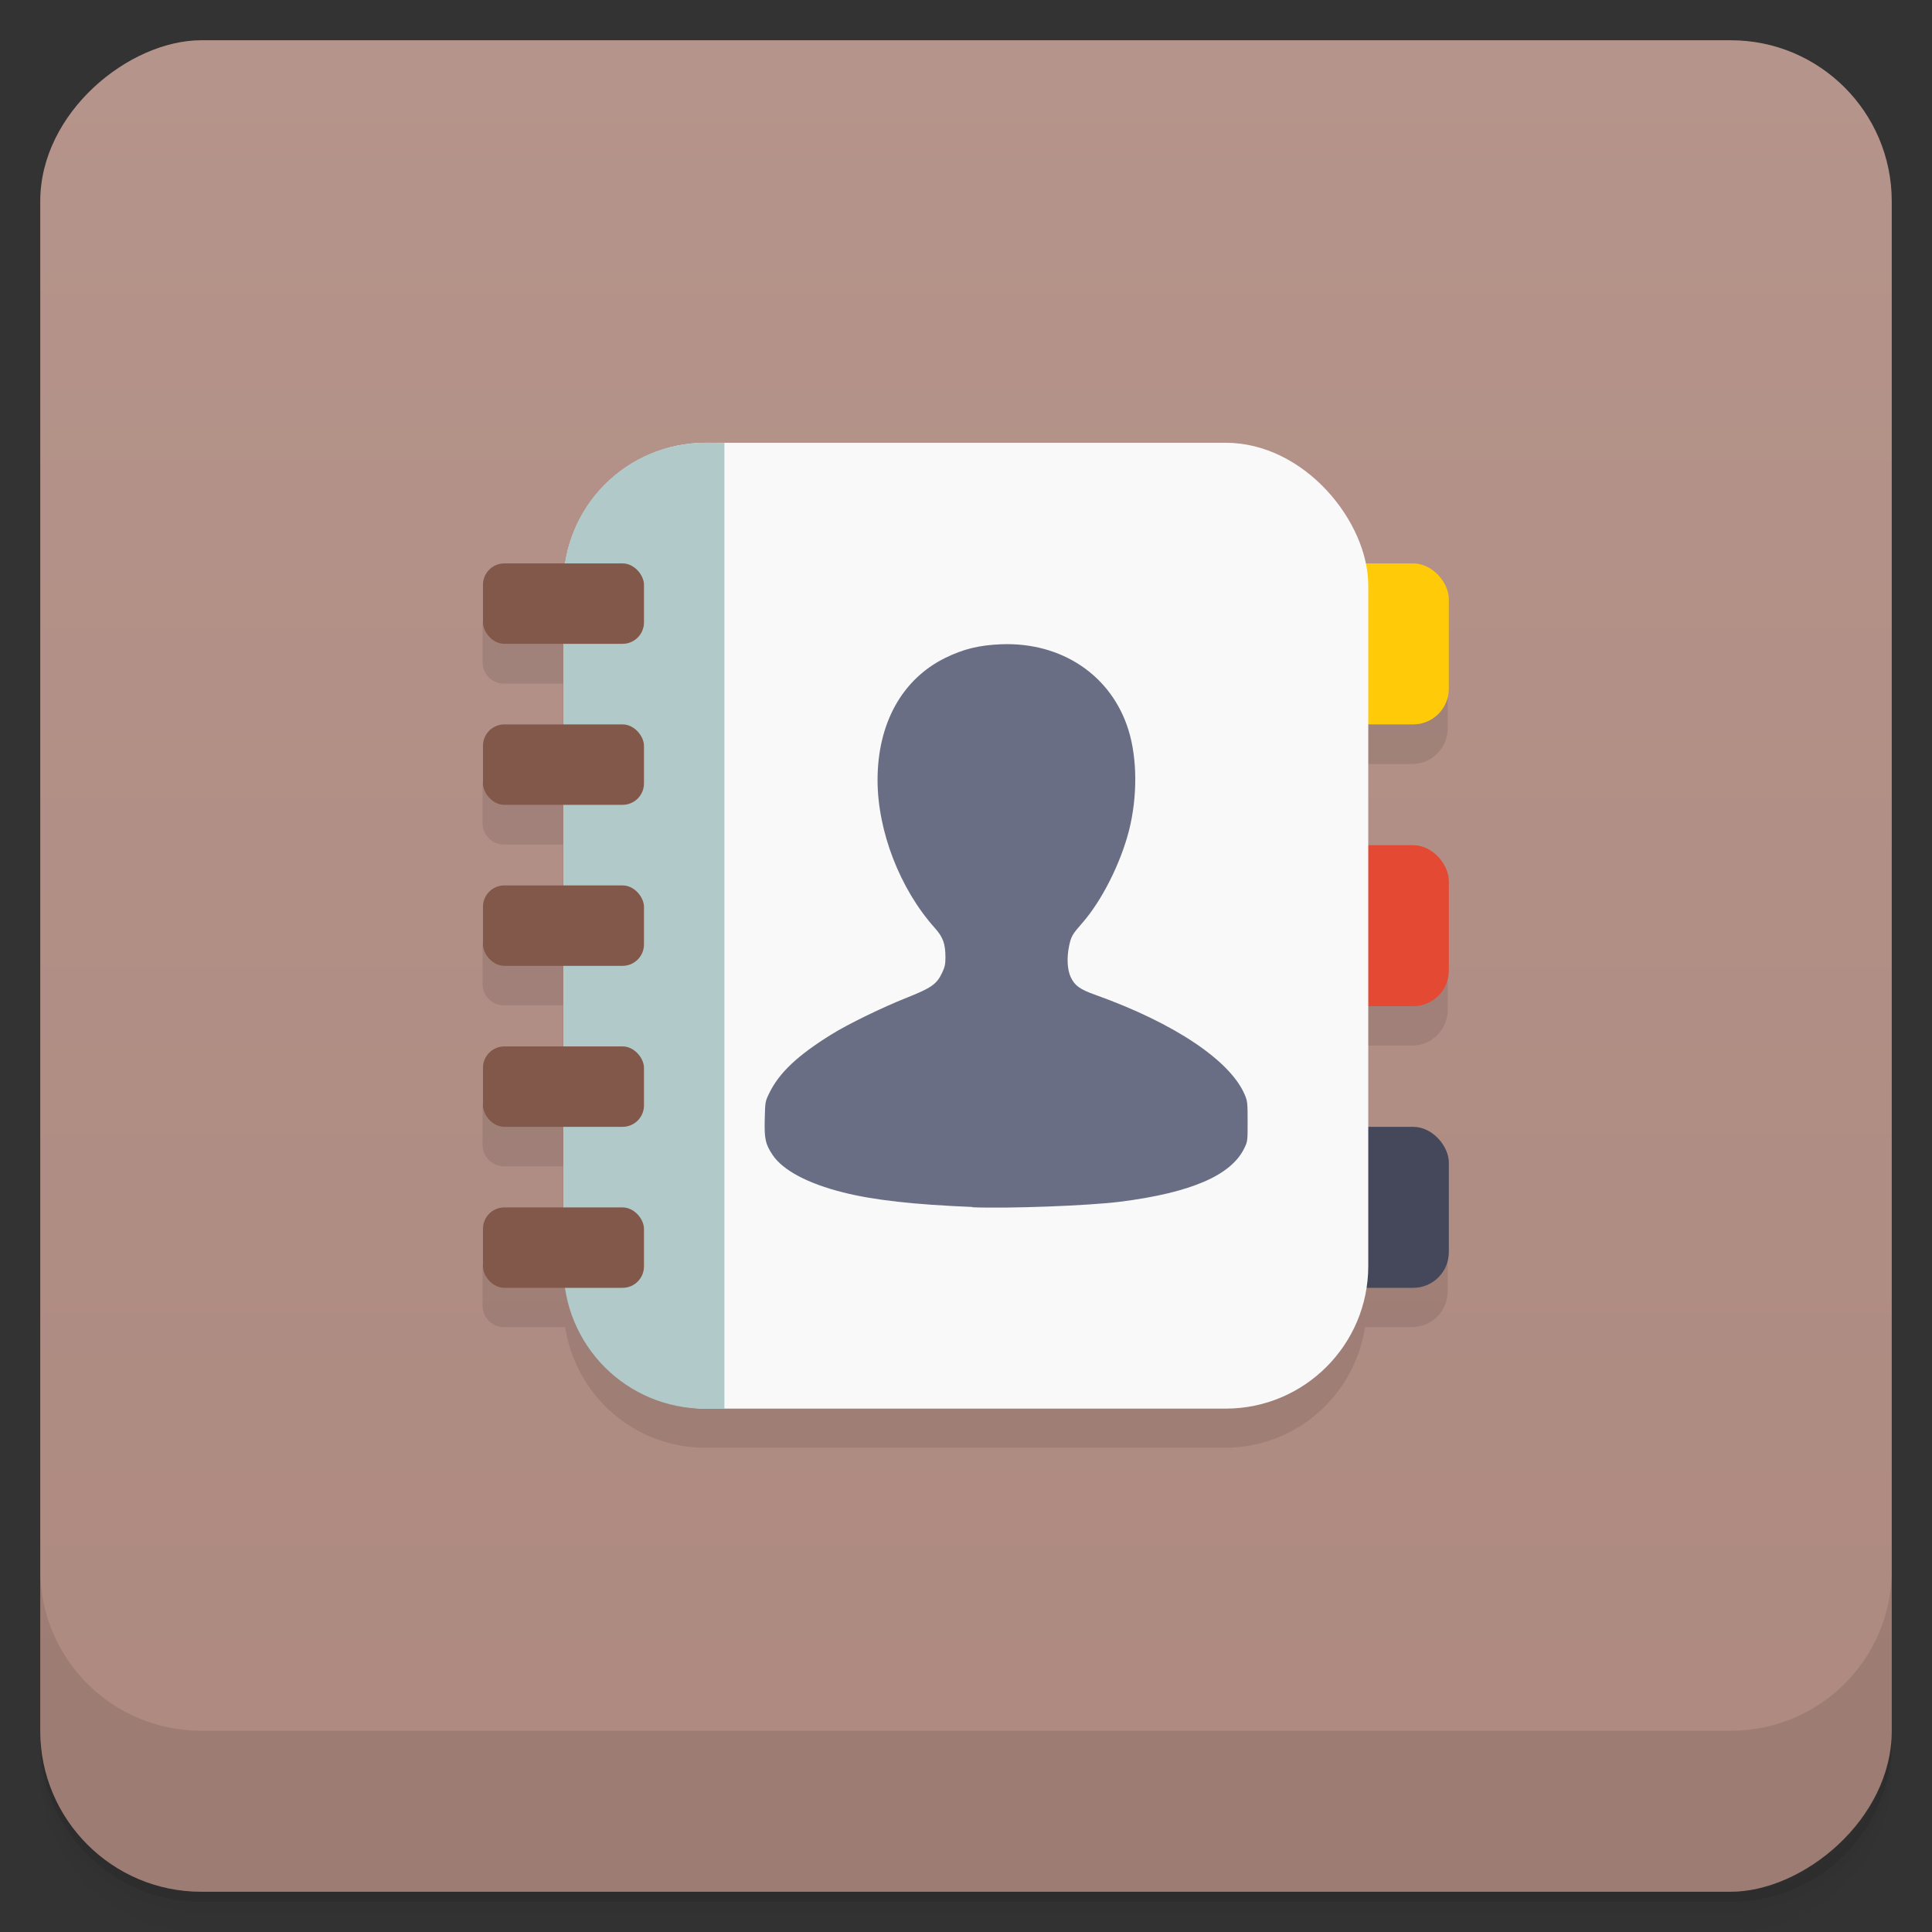 <svg width="48" height="48" version="1.1" viewBox="0 0 48 48" xmlns="http://www.w3.org/2000/svg">
 <rect x="0" y="0" width="48" height="48" fill="#333333" stroke="none"/>
 <defs>
  <linearGradient id="linearGradient4219" x1="1" x2="47" gradientTransform="translate(-48 .002)" gradientUnits="userSpaceOnUse">
   <stop style="stop-color:#ad897f" offset="0"/>
   <stop style="stop-color:#b5948b" offset="1"/>
  </linearGradient>
 </defs>
 <path d="m1 43v0.25c0 2.216 1.784 4 4 4h38c2.216 0 4-1.784 4-4v-0.25c0 2.216-1.784 4-4 4h-38c-2.216 0-4-1.784-4-4zm0 0.5v0.5c0 2.216 1.784 4 4 4h38c2.216 0 4-1.784 4-4v-0.5c0 2.216-1.784 4-4 4h-38c-2.216 0-4-1.784-4-4z" style="opacity:.02"/>
 <path d="m1 43.25v0.25c0 2.216 1.784 4 4 4h38c2.216 0 4-1.784 4-4v-0.25c0 2.216-1.784 4-4 4h-38c-2.216 0-4-1.784-4-4z" style="opacity:.05"/>
 <path d="m1 43v0.25c0 2.216 1.784 4 4 4h38c2.216 0 4-1.784 4-4v-0.25c0 2.216-1.784 4-4 4h-38c-2.216 0-4-1.784-4-4z" style="opacity:.1"/>
 <rect transform="rotate(-90)" x="-47" y="1" width="46" height="46" rx="4" style="fill:url(#linearGradient4219)"/>
 <g transform="translate(0,-1004.4)">
  <path d="m1 1043.4v4c0 2.216 1.784 4 4 4h38c2.216 0 4-1.784 4-4v-4c0 2.216-1.784 4-4 4h-38c-2.216 0-4-1.784-4-4z" style="opacity:.1"/>
 </g>
 <g transform="matrix(3.543 0 0 3.543 -.001 -3.8035e-7)" style="opacity:.1">
  <path transform="matrix(.282 0 0 .282 -.282 -.282)" d="m18.543 13c-1.777 0-3.226 1.299-3.488 3h-1.523c-0.294 0-0.531 0.237-0.531 0.531v0.938c0 0.294 0.237 0.531 0.531 0.531h1.469v2h-1.469c-0.294 0-0.531 0.237-0.531 0.531v0.938c0 0.294 0.237 0.531 0.531 0.531h1.469v2h-1.469c-0.294 0-0.531 0.237-0.531 0.531v0.938c0 0.294 0.237 0.531 0.531 0.531h1.469v2h-1.469c-0.294 0-0.531 0.237-0.531 0.531v0.938c0 0.294 0.237 0.531 0.531 0.531h1.469v2h-1.469c-0.294 0-0.531 0.237-0.531 0.531v0.938c0 0.294 0.237 0.531 0.531 0.531h1.523c0.262 1.701 1.712 3 3.488 3h12.914c1.777 0 3.226-1.299 3.488-3h1.168c0.491 0 0.887-0.396 0.887-0.887v-2.227c0-0.491-0.396-0.887-0.887-0.887h-1.113v-3h1.113c0.491 0 0.887-0.396 0.887-0.887v-2.227c0-0.491-0.396-0.887-0.887-0.887h-1.113v-3h1.113c0.491 0 0.887-0.396 0.887-0.887v-2.227c0-0.491-0.396-0.887-0.887-0.887h-1.168c-0.262-1.701-1.712-3-3.488-3h-12.914z"/>
 </g>
 <g transform="matrix(3.543 0 0 3.543 -.001 -1)">
  <rect x="9.313" y="8.184" width=".847" height="1.129" rx=".25" style="fill:#45485b"/>
  <rect x="9.313" y="6.209" width=".847" height="1.129" rx=".25" style="fill:#e44933"/>
  <rect x="9.313" y="4.233" width=".847" height="1.129" rx=".25" style="fill:#ffca08"/>
  <rect x="3.951" y="3.387" width="5.644" height="6.773" rx="1" style="fill:#f9f9f9"/>
  <path d="m4.948 3.387c-0.554 0-0.997 0.443-0.997 0.997v4.78c0 0.554 0.443 0.997 0.997 0.997h0.132v-6.773z" style="fill:#b1c9c9"/>
  <rect x="3.387" y="5.362" width="1.129" height=".564" rx=".15" style="fill:#81584a"/>
  <rect x="3.387" y="6.491" width="1.129" height=".564" rx=".15" style="fill:#81584a"/>
  <rect x="3.387" y="7.62" width="1.129" height=".564" rx=".15" style="fill:#81584a"/>
  <rect x="3.387" y="8.749" width="1.129" height=".564" rx=".15" style="fill:#81584a"/>
  <rect x="3.387" y="4.233" width="1.129" height=".564" rx=".15" style="fill:#81584a"/>
  <path d="m6.819 8.746c-0.412-0.017-0.691-0.048-0.906-0.102-0.247-0.062-0.423-0.155-0.495-0.263-0.05-0.075-0.059-0.113-0.055-0.254 3e-3 -0.119 3e-3 -0.12 0.031-0.178 0.069-0.143 0.198-0.265 0.435-0.412 0.117-0.073 0.359-0.191 0.531-0.259 0.171-0.068 0.21-0.095 0.247-0.175 0.019-0.04 0.023-0.059 0.023-0.108 0-0.094-0.017-0.142-0.075-0.206-0.244-0.273-0.401-0.678-0.401-1.037 0-0.397 0.172-0.707 0.474-0.856 0.128-0.063 0.24-0.09 0.394-0.096 0.423-0.016 0.772 0.218 0.891 0.6 0.063 0.201 0.064 0.47 4e-3 0.707-0.059 0.23-0.191 0.492-0.327 0.647-0.071 0.081-0.078 0.093-0.093 0.162-0.017 0.083-0.013 0.166 0.012 0.219 0.028 0.059 0.064 0.085 0.171 0.123 0.559 0.2 0.953 0.465 1.051 0.706 0.017 0.041 0.018 0.057 0.018 0.183 0 0.134 0 0.139-0.022 0.184-0.09 0.192-0.374 0.315-0.871 0.378-0.219 0.028-0.782 0.049-1.037 0.039z" style="fill:#6a6e84"/>
 </g>
</svg>
